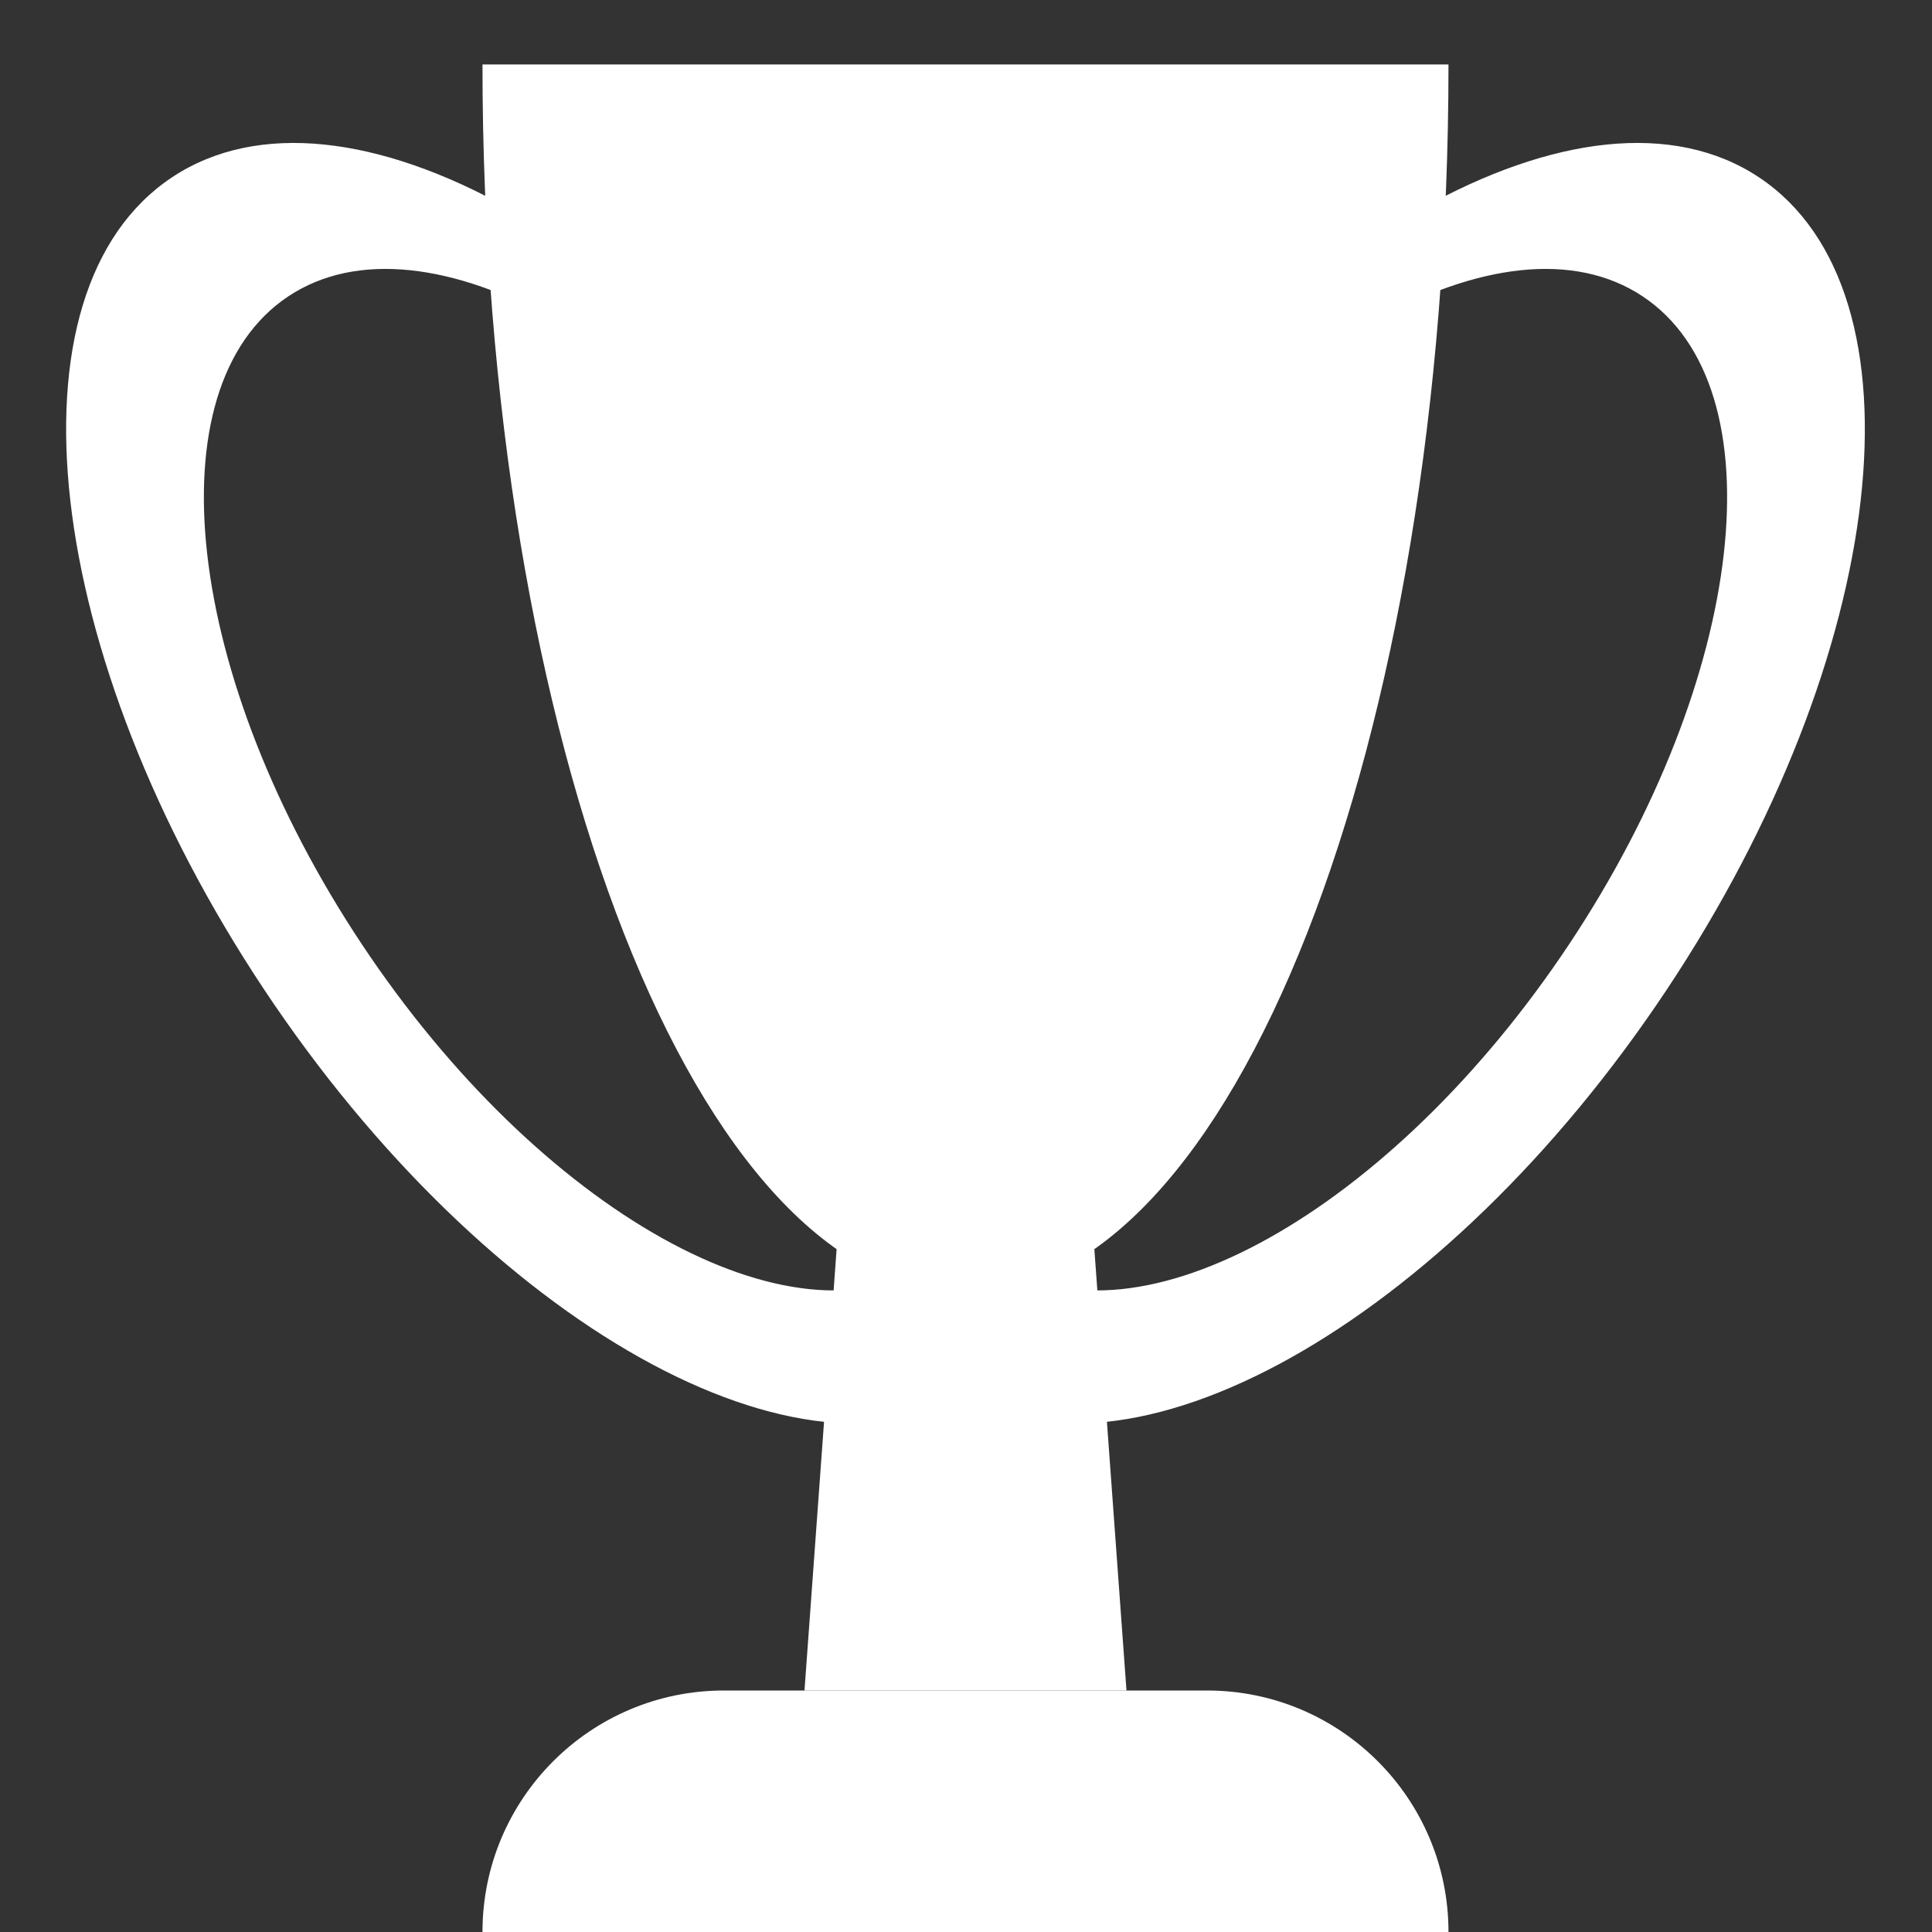<?xml version="1.0" encoding="utf-8"?>
<!-- Generator: Adobe Illustrator 17.0.0, SVG Export Plug-In . SVG Version: 6.00 Build 0)  -->
<!DOCTYPE svg PUBLIC "-//W3C//DTD SVG 1.1//EN" "http://www.w3.org/Graphics/SVG/1.1/DTD/svg11.dtd">
<svg version="1.1" id="trophy" xmlns="http://www.w3.org/2000/svg" xmlns:xlink="http://www.w3.org/1999/xlink" x="0px" y="0px"
	 width="60px" height="60px" viewBox="0 0 60 60" enable-background="new 0 0 60 60" xml:space="preserve">
<rect x="0" y="0" width="60" height="60" fill="#333333" stroke="none"/>
<g>
	<path fill="#FFFFFF" d="M54.628,5.508c-5.327-3.543-15.248,2.01-22.159,12.402C25.558,28.303,24.273,39.6,29.6,43.142
		s15.248-2.01,22.159-12.402C58.671,20.347,59.955,9.051,54.628,5.508z M48.727,29.33c-5.513,8.289-13.426,12.719-17.675,9.893
		c-4.249-2.826-3.224-11.836,2.288-20.126c5.513-8.289,13.426-12.719,17.675-9.893C55.265,12.03,54.24,21.04,48.727,29.33z"/>
	<path fill="#FFFFFF" d="M8.209,30.74c6.911,10.392,16.832,15.945,22.159,12.402s4.042-14.839-2.869-25.231
		C20.588,7.518,10.667,1.966,5.34,5.508C0.013,9.051,1.297,20.347,8.209,30.74z M8.953,9.204c4.249-2.826,12.163,1.603,17.675,9.893
		c5.513,8.289,6.537,17.3,2.288,20.126c-4.249,2.826-12.163-1.603-17.675-9.893S4.703,12.03,8.953,9.204z"/>
</g>
<path fill="#FFFFFF" d="M44.984,60c0-4.142-3.358-7.5-7.5-7.5h-15c-4.142,0-7.5,3.358-7.5,7.5l0,0H44.984L44.984,60z"/>
<path fill="#FFFFFF" d="M44.984,2.002c0,21.078-6.716,38.165-15,38.165s-15-17.087-15-38.165H44.984z"/>
<polygon fill="#FFFFFF" points="34.984,52.5 24.984,52.5 26.986,25 32.982,25 "/>
</svg>
